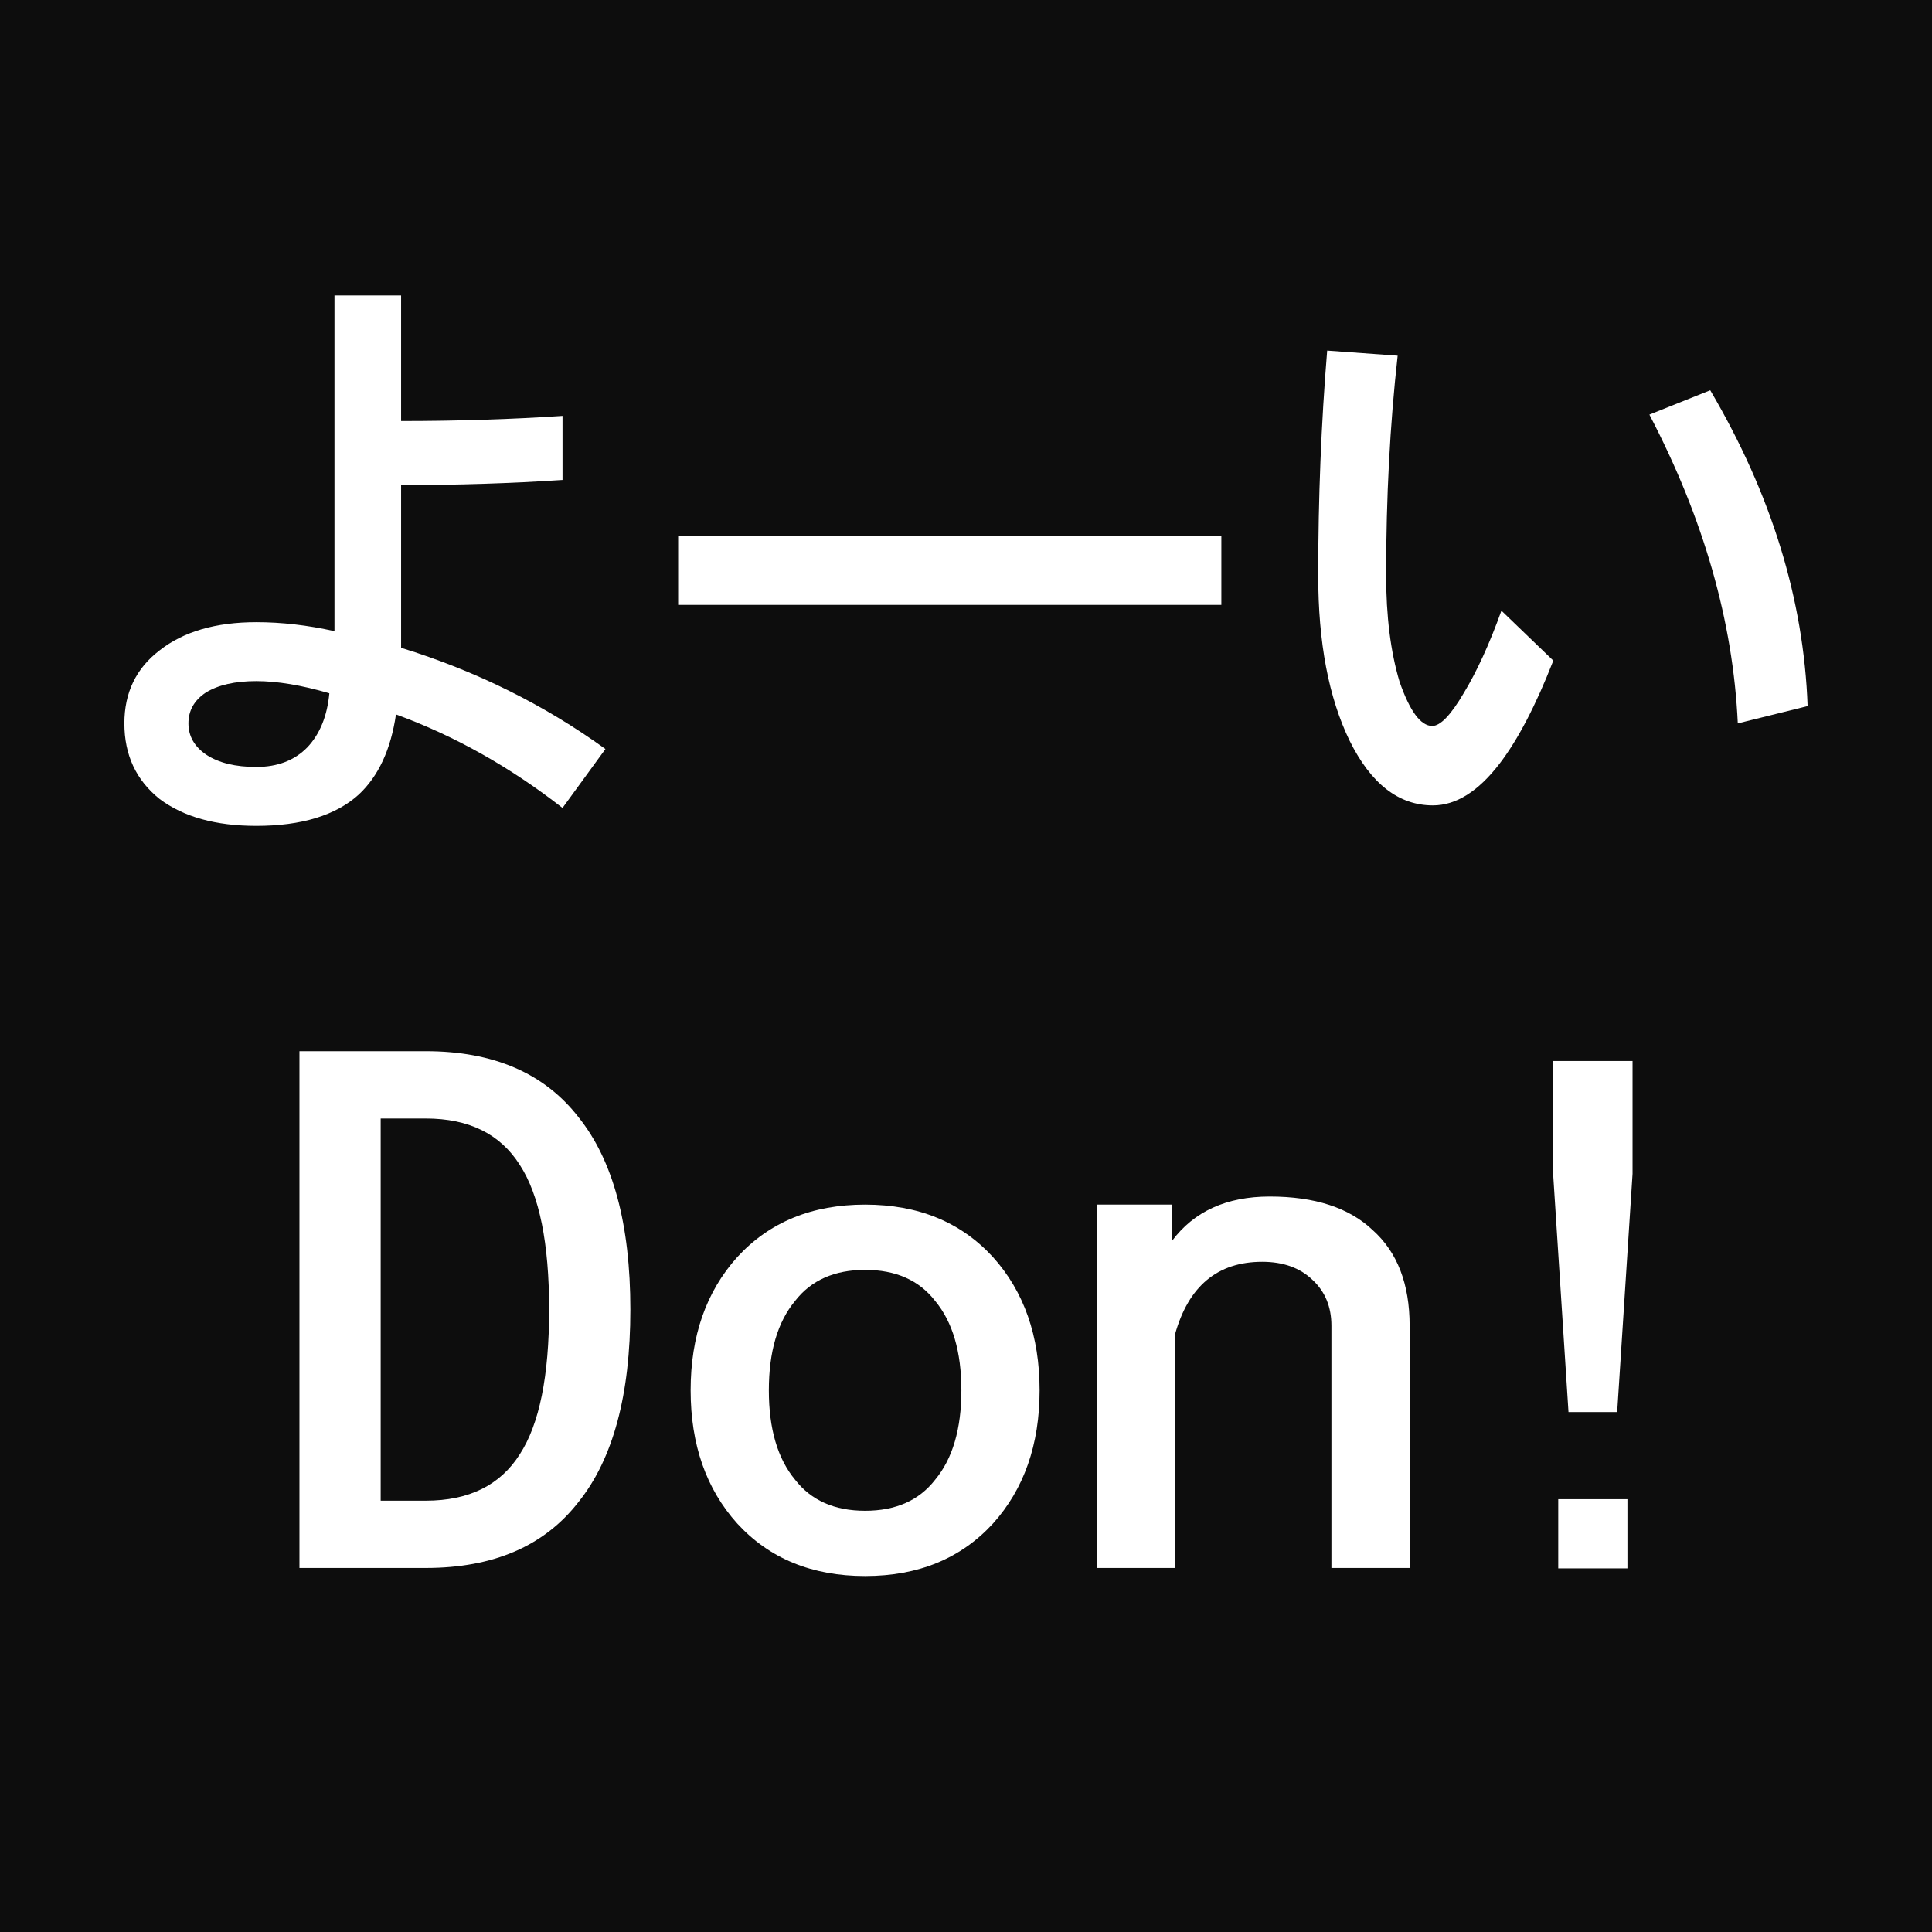 <?xml version="1.0" encoding="UTF-8" standalone="no"?>
<svg
   xmlns:dc="http://purl.org/dc/elements/1.1/"
   xmlns:cc="http://creativecommons.org/ns#"
   xmlns:rdf="http://www.w3.org/1999/02/22-rdf-syntax-ns#"
   xmlns:svg="http://www.w3.org/2000/svg"
   xmlns="http://www.w3.org/2000/svg"
   xmlns:sodipodi="http://sodipodi.sourceforge.net/DTD/sodipodi-0.dtd"
   xmlns:inkscape="http://www.inkscape.org/namespaces/inkscape"
   width="1024"
   height="1024"
   viewBox="0 0 270.933 270.933"
   version="1.1"
   id="svg8"
   inkscape:version="1.0 (4035a4f, 2020-05-01)"
   sodipodi:docname="don.svg">
  <rect x="0" y="0" width="270.933" height="270.933" fill="#808080" stroke="none"/>
  <defs
     id="defs2" />
  <sodipodi:namedview
     id="base"
     pagecolor="#ffffff"
     bordercolor="#666666"
     borderopacity="1.0"
     inkscape:pageopacity="0.0"
     inkscape:pageshadow="2"
     inkscape:zoom="0.33942826"
     inkscape:cx="238.40441"
     inkscape:cy="710.11694"
     inkscape:document-units="px"
     inkscape:current-layer="layer1"
     inkscape:document-rotation="0"
     showgrid="false"
     units="px"
     inkscape:showpageshadow="false"
     borderlayer="true"
     inkscape:window-width="1920"
     inkscape:window-height="1027"
     inkscape:window-x="1920"
     inkscape:window-y="25"
     inkscape:window-maximized="1" />
  <g
     inkscape:label="レイヤー 1"
     inkscape:groupmode="layer"
     id="layer1">
    <g
       id="g925">
      <rect
         style="opacity:0.9;fill:#000000;fill-opacity:1;stroke-width:2.863;stroke-linecap:round;stroke-linejoin:round"
         id="rect830"
         width="270.933"
         height="270.933"
         x="-4.6875246e-09"
         y="0" />
      <g
         id="g865"
         style="fill:#ffffff"
         transform="translate(-8.099,0.779)">
        <path
           d="M 64.347,40.659 V 58.265 q 11.858,0 22.637,-0.719 v 8.983 q -10.78,0.719 -22.637,0.719 v 22.817 q 15.72,4.851 28.656,14.193 l -6.019,8.264 Q 75.935,103.899 63.628,99.408 q -1.078,7.366 -5.21,11.229 -4.851,4.402 -14.373,4.402 -8.534,0 -13.564,-3.773 -4.941,-3.953 -4.941,-10.6 0,-6.468 4.941,-10.241 5.03,-3.953 13.564,-3.953 5.3,0 10.959,1.258 V 40.659 Z M 44.046,94.736 q -4.491,0 -7.097,1.617 -2.425,1.617 -2.425,4.312 0,2.695 2.515,4.402 2.605,1.707 7.007,1.707 4.491,0 7.186,-2.785 2.605,-2.785 3.054,-7.546 -5.839,-1.707 -10.241,-1.707 z"
           style="font-style:normal;font-variant:normal;font-weight:normal;font-stretch:normal;font-size:91.986px;line-height:1.25;font-family:'EPSON 太角ゴシック体Ｂ';-inkscape-font-specification:'EPSON 太角ゴシック体Ｂ, Normal';font-variant-ligatures:normal;font-variant-caps:normal;font-variant-numeric:normal;font-variant-east-asian:normal;text-align:center;text-anchor:middle;fill:#ffffff;stroke-width:2.3"
           id="path840" />
        <path
           d="m 179.376,74.345 v 9.702 h -76.176 v -9.702 z"
           style="font-style:normal;font-variant:normal;font-weight:normal;font-stretch:normal;font-size:91.986px;line-height:1.25;font-family:'EPSON 太角ゴシック体Ｂ';-inkscape-font-specification:'EPSON 太角ゴシック体Ｂ, Normal';font-variant-ligatures:normal;font-variant-caps:normal;font-variant-numeric:normal;font-variant-east-asian:normal;text-align:center;text-anchor:middle;fill:#ffffff;stroke-width:2.3"
           id="path842" />
        <path
           d="m 204.099,49.103 q -1.617,14.463 -1.617,30.722 0,8.713 1.886,15.002 2.156,6.198 4.581,6.198 1.707,0 4.402,-4.581 2.785,-4.581 5.3,-11.588 l 7.276,7.007 q -3.683,9.432 -7.546,14.463 -4.491,5.839 -9.342,5.839 -7.186,0 -11.678,-9.073 -4.402,-9.073 -4.402,-23.176 0,-16.259 1.258,-31.53 z m 43.837,4.851 q 12.846,21.829 13.654,44.286 l -9.791,2.425 Q 250.811,79.196 239.402,57.367 Z"
           style="font-style:normal;font-variant:normal;font-weight:normal;font-stretch:normal;font-size:91.986px;line-height:1.25;font-family:'EPSON 太角ゴシック体Ｂ';-inkscape-font-specification:'EPSON 太角ゴシック体Ｂ, Normal';font-variant-ligatures:normal;font-variant-caps:normal;font-variant-numeric:normal;font-variant-east-asian:normal;text-align:center;text-anchor:middle;fill:#ffffff;stroke-width:2.3"
           id="path844" />
      </g>
      <g
         id="g891"
         transform="translate(5.156,-13.758)">
        <path
           d="m 54.556,161.172 q 14.238,0 21.41,9.247 7.277,9.058 7.277,26.987 0,17.928 -7.277,26.987 -7.172,9.247 -21.41,9.247 H 36.837 v -72.468 z m -6.328,63.032 h 6.328 q 9.07,0 13.183,-6.511 4.113,-6.322 4.113,-20.287 0,-13.965 -4.113,-20.287 -4.113,-6.511 -13.183,-6.511 h -6.328 z"
           style="font-style:normal;font-variant:normal;font-weight:normal;font-stretch:normal;font-size:91.986px;line-height:1.25;font-family:'EPSON 太角ゴシック体Ｂ';-inkscape-font-specification:'EPSON 太角ゴシック体Ｂ, Normal';font-variant-ligatures:normal;font-variant-caps:normal;font-variant-numeric:normal;font-variant-east-asian:normal;text-align:center;text-anchor:middle;fill:#ffffff;stroke-width:2.554"
           id="path846" />
        <path
           d="m 116.164,182.686 q 11.18,0 17.93,7.36 6.539,7.266 6.539,18.683 0,11.417 -6.539,18.683 -6.75,7.36 -17.93,7.36 -11.18,0 -17.93,-7.36 -6.539,-7.266 -6.539,-18.683 0,-11.417 6.539,-18.683 6.75,-7.36 17.93,-7.36 z m 0,9.153 q -6.434,0 -9.809,4.341 -3.691,4.435 -3.691,12.55 0,8.115 3.691,12.55 3.375,4.341 9.809,4.341 6.434,0 9.809,-4.341 3.691,-4.435 3.691,-12.55 0,-8.115 -3.691,-12.55 -3.375,-4.341 -9.809,-4.341 z"
           style="font-style:normal;font-variant:normal;font-weight:normal;font-stretch:normal;font-size:91.986px;line-height:1.25;font-family:'EPSON 太角ゴシック体Ｂ';-inkscape-font-specification:'EPSON 太角ゴシック体Ｂ, Normal';font-variant-ligatures:normal;font-variant-caps:normal;font-variant-numeric:normal;font-variant-east-asian:normal;text-align:center;text-anchor:middle;fill:#ffffff;stroke-width:2.554"
           id="path848" />
        <path
           d="m 159.195,182.686 v 5.095 q 4.641,-6.228 13.711,-6.228 9.492,0 14.449,4.718 5.168,4.624 5.168,13.399 v 33.969 h -10.969 v -33.969 q 0,-3.963 -2.637,-6.416 -2.637,-2.548 -7.066,-2.548 -9.387,0 -12.234,10.191 v 32.743 H 148.648 V 182.686 Z"
           style="font-style:normal;font-variant:normal;font-weight:normal;font-stretch:normal;font-size:91.986px;line-height:1.25;font-family:'EPSON 太角ゴシック体Ｂ';-inkscape-font-specification:'EPSON 太角ゴシック体Ｂ, Normal';font-variant-ligatures:normal;font-variant-caps:normal;font-variant-numeric:normal;font-variant-east-asian:normal;text-align:center;text-anchor:middle;fill:#ffffff;stroke-width:2.554"
           id="path850" />
        <path
           d="m 223.065,223.993 v 9.702 h -9.702 v -9.702 z m 0.719,-61.444 v 15.81 l -2.156,33.417 h -6.827 l -2.156,-33.417 v -15.81 z"
           style="font-style:normal;font-variant:normal;font-weight:normal;font-stretch:normal;font-size:91.986px;line-height:1.25;font-family:'EPSON 太角ゴシック体Ｂ';-inkscape-font-specification:'EPSON 太角ゴシック体Ｂ, Normal';font-variant-ligatures:normal;font-variant-caps:normal;font-variant-numeric:normal;font-variant-east-asian:normal;text-align:center;text-anchor:middle;fill:#ffffff;stroke-width:2.3"
           id="path852" />
      </g>
    </g>
  </g>
</svg>
